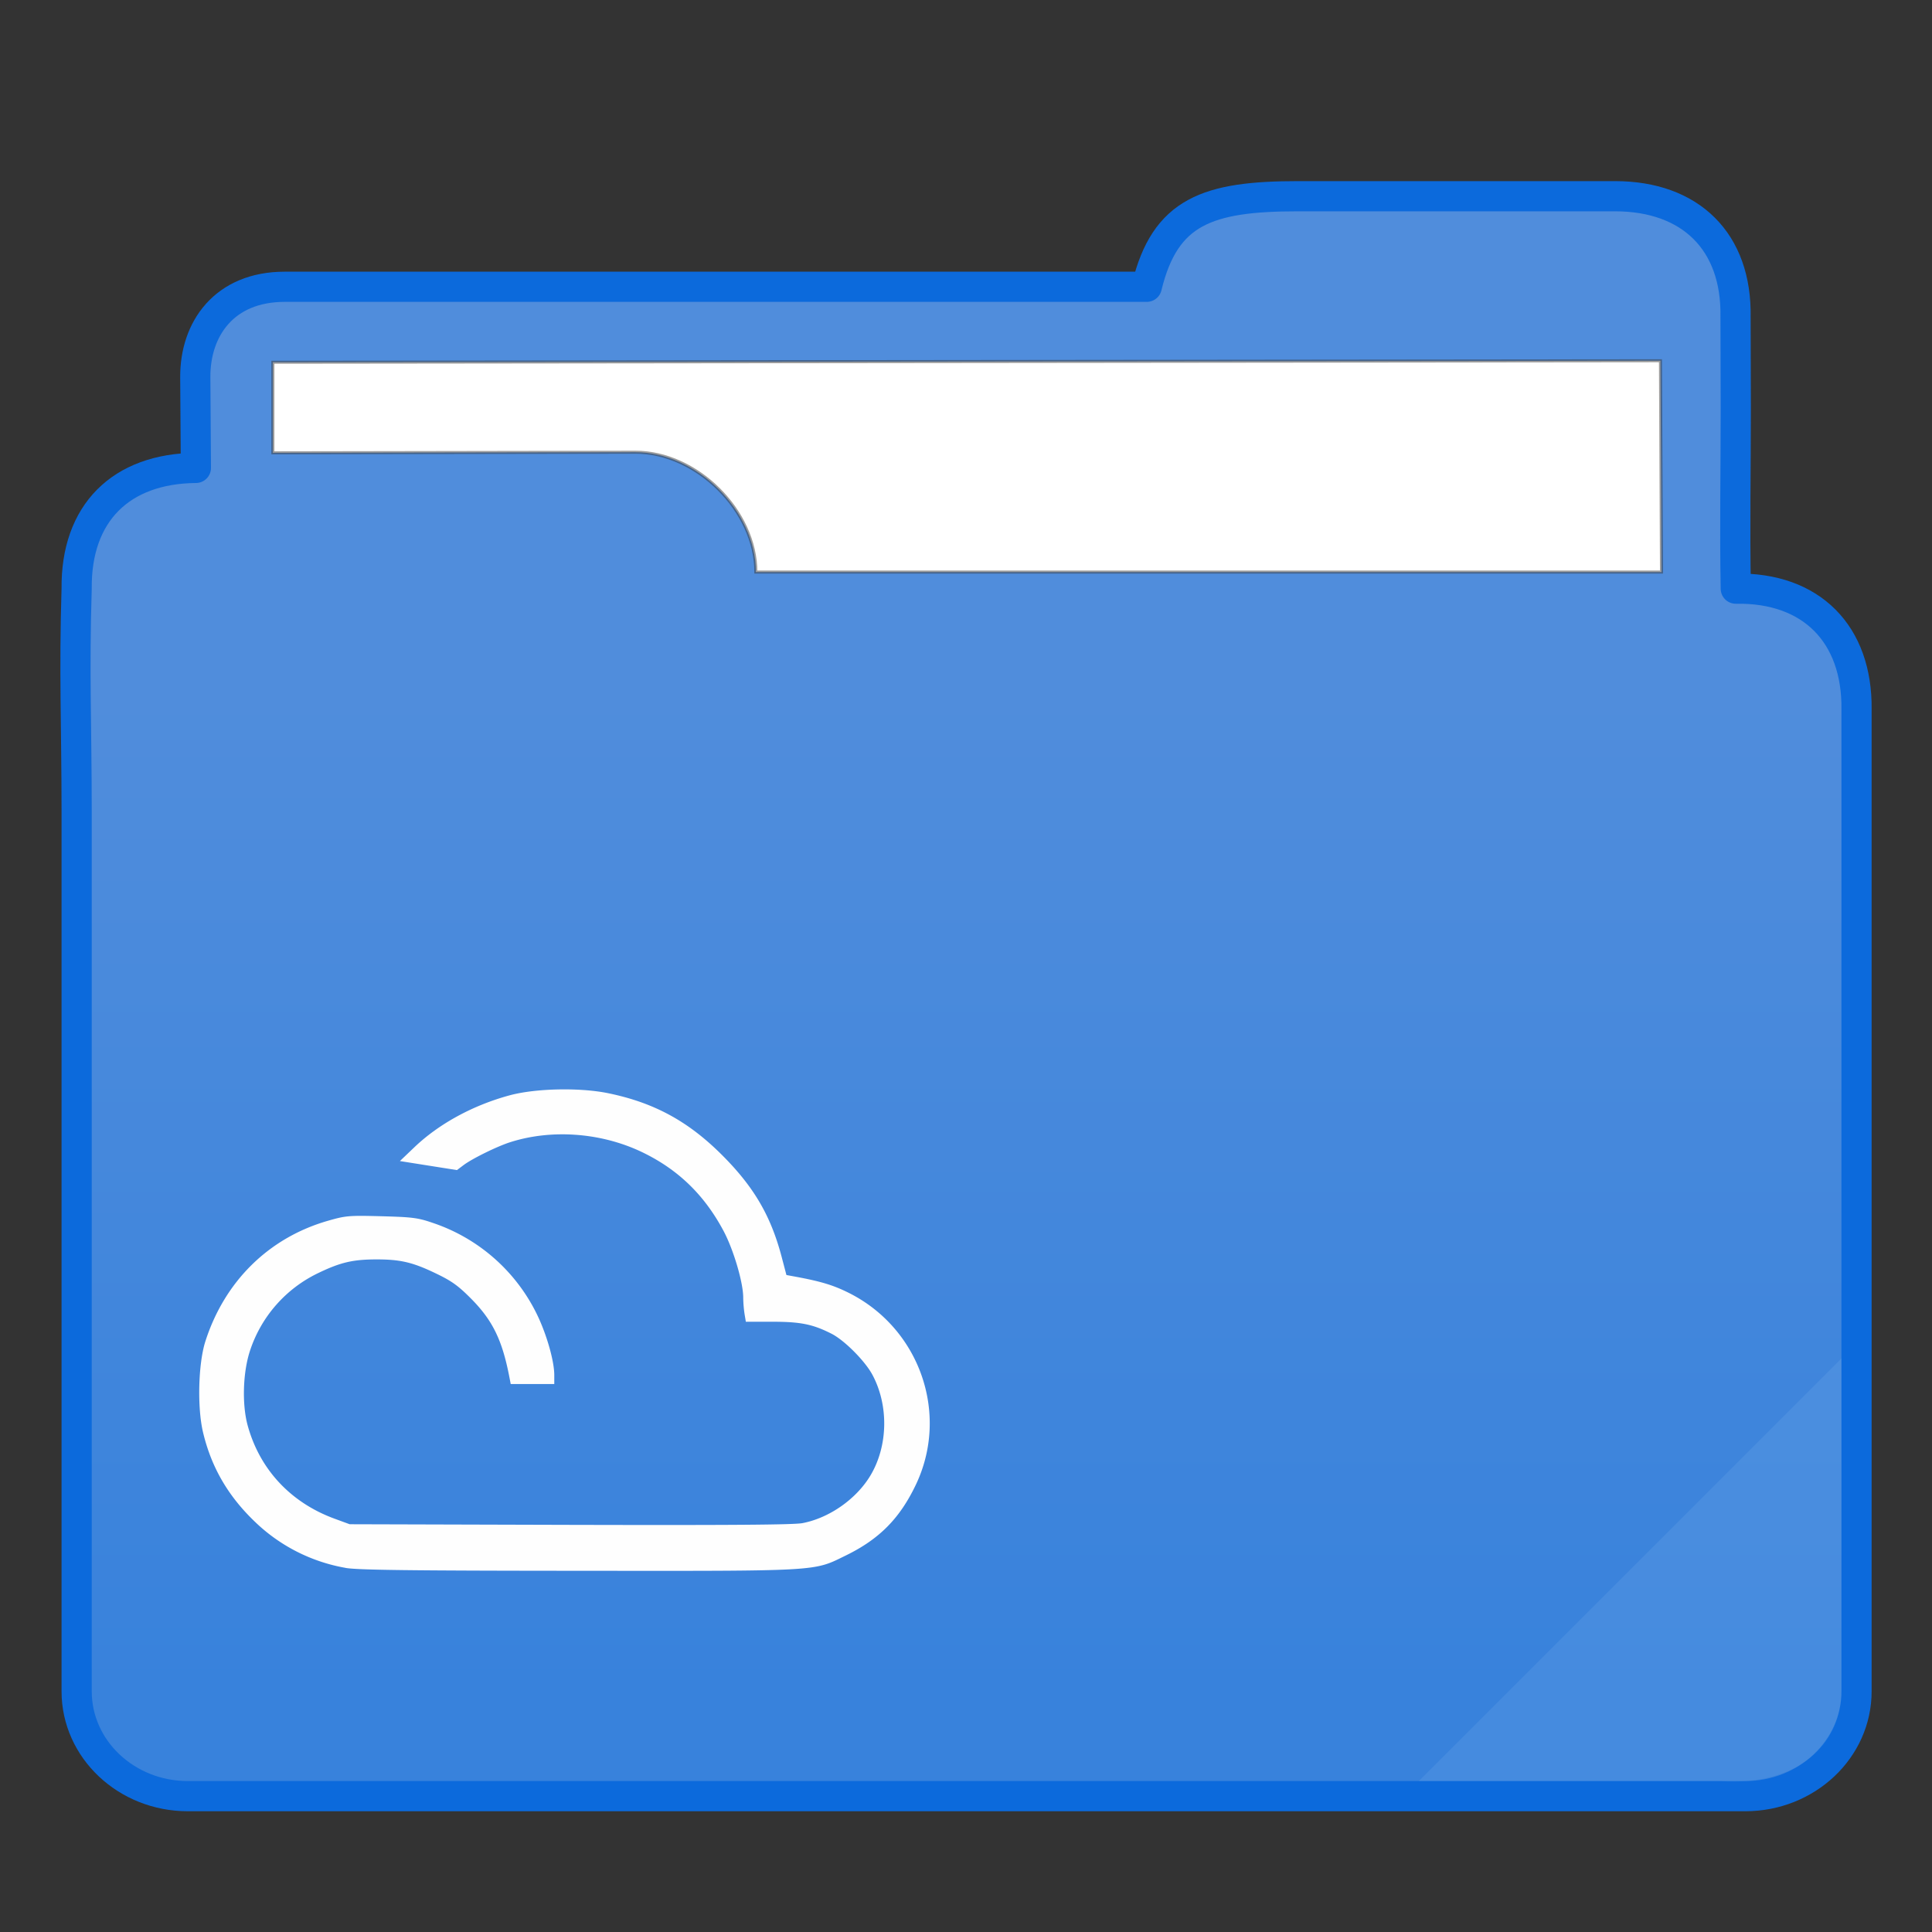 <?xml version="1.0" encoding="UTF-8" standalone="no"?>
<svg
   xmlns:dc="http://purl.org/dc/elements/1.1/"
   xmlns:cc="http://creativecommons.org/ns#"
   xmlns:rdf="http://www.w3.org/1999/02/22-rdf-syntax-ns#"
   xmlns:svg="http://www.w3.org/2000/svg"
   xmlns="http://www.w3.org/2000/svg"
   xmlns:xlink="http://www.w3.org/1999/xlink"
   xmlns:sodipodi="http://sodipodi.sourceforge.net/DTD/sodipodi-0.dtd"
   xmlns:inkscape="http://www.inkscape.org/namespaces/inkscape"
   width="64"
   height="64"
   version="1.1"
   id="svg19"
   sodipodi:docname="folder-cloud.svg">
  <rect width="100%" height="100%" fill="#333333" stroke="none"/>
  <sodipodi:namedview
     pagecolor="#ffffff"
     bordercolor="#666666"
     borderopacity="1"
     objecttolerance="10"
     gridtolerance="10"
     guidetolerance="10"
     inkscape:pageopacity="0"
     inkscape:pageshadow="2"
     inkscape:window-width="640"
     inkscape:window-height="480"
     id="namedview21" />
  <defs
     id="defs8">
    <linearGradient
       id="a">
      <stop
         offset="0"
         stop-color="#3882dc"
         id="stop2" />
      <stop
         offset="1"
         stop-color="#508ddc"
         id="stop4" />
    </linearGradient>
    <linearGradient
       xlink:href="#a"
       id="b"
       x1="414.571"
       y1="539.798"
       x2="414.571"
       y2="506.798"
       gradientUnits="userSpaceOnUse" />
  </defs>
  <path
     d="M427.571 490.298c-2.998 0-4.406.5-5.012 3h-28.558c-1.999 0-2.971 1.393-2.961 3l.02 3c-2.489.022-3.976 1.5-3.95 4-.087 2.8 0 4.513 0 7.425v29.099c-.002 1.921 1.65 3.476 3.684 3.476h51.593c2.035-.002 3.687-1.557 3.684-3.477V507.298c.03-2.5-1.5-4.046-4-4-.037-2 0-4 0-6l-.008-3c.045-2.5-1.492-4-3.992-4z"
     transform="translate(-384.571 -483.798)"
     clip-rule="evenodd"
     fill="url(#b)"
     fill-rule="evenodd"
     stroke="#0c6adc"
     stroke-linecap="round"
     stroke-linejoin="round"
     id="path10" />
  <path
     d="M9.039 12v3l12.006-.02c2.03-.004 3.994 1.934 3.994 3.97h30l-.034-7z"
     fill="#fff"
     stroke="#383838"
     stroke-width=".1"
     stroke-opacity=".49"
     id="path12" />
  <path
     d="M61 45L47 59h10c2.526.172 4-1.194 4-3z"
     fill="#dfffff"
     fill-opacity=".078"
     id="path14" />
  <g
     transform="scale(1.1 1.1) translate(6 29)"
     id="g2522">
    <path
       d="M4.406 18.216a5.224 5.224 0 0 1-2.743-1.402C.865 16.047.364 15.182.115 14.137c-.178-.744-.145-2.072.069-2.74.58-1.812 1.912-3.123 3.693-3.634.535-.154.63-.162 1.612-.136.932.025 1.097.046 1.544.2a5.398 5.398 0 0 1 3.154 2.79c.283.593.505 1.38.505 1.792v.271H9.38l-.033-.172c-.217-1.145-.506-1.74-1.163-2.402-.388-.39-.583-.53-1.064-.76-.69-.332-1.06-.419-1.777-.419-.713 0-1.088.088-1.751.407a3.963 3.963 0 0 0-2.07 2.363c-.208.647-.236 1.6-.064 2.229.363 1.325 1.296 2.326 2.62 2.81l.452.166 6.63.019c4.768.012 6.735-.001 7.005-.052.817-.155 1.644-.74 2.063-1.46.516-.885.535-2.09.046-3.005-.223-.418-.846-1.044-1.235-1.24-.563-.286-.932-.36-1.784-.36h-.794l-.039-.234a3.757 3.757 0 0 1-.04-.493c0-.455-.292-1.443-.591-2.005-.576-1.081-1.36-1.844-2.433-2.365-1.235-.6-2.75-.714-4.012-.304-.396.13-1.128.49-1.387.685l-.198.149-.86-.136-.858-.136.437-.417c.74-.706 1.763-1.263 2.866-1.562.78-.212 2.115-.24 2.97-.064 1.36.28 2.378.826 3.382 1.816.993.98 1.514 1.863 1.845 3.127l.14.532.272.05c.761.141 1.13.252 1.585.477 2.152 1.062 3.062 3.646 2.04 5.79-.484 1.014-1.1 1.636-2.102 2.126-1 .488-.691.47-8.081.464-5.101-.003-6.652-.024-6.992-.087z"
       fill="#fefefe"
       id="path16" />
  </g>
</svg>
